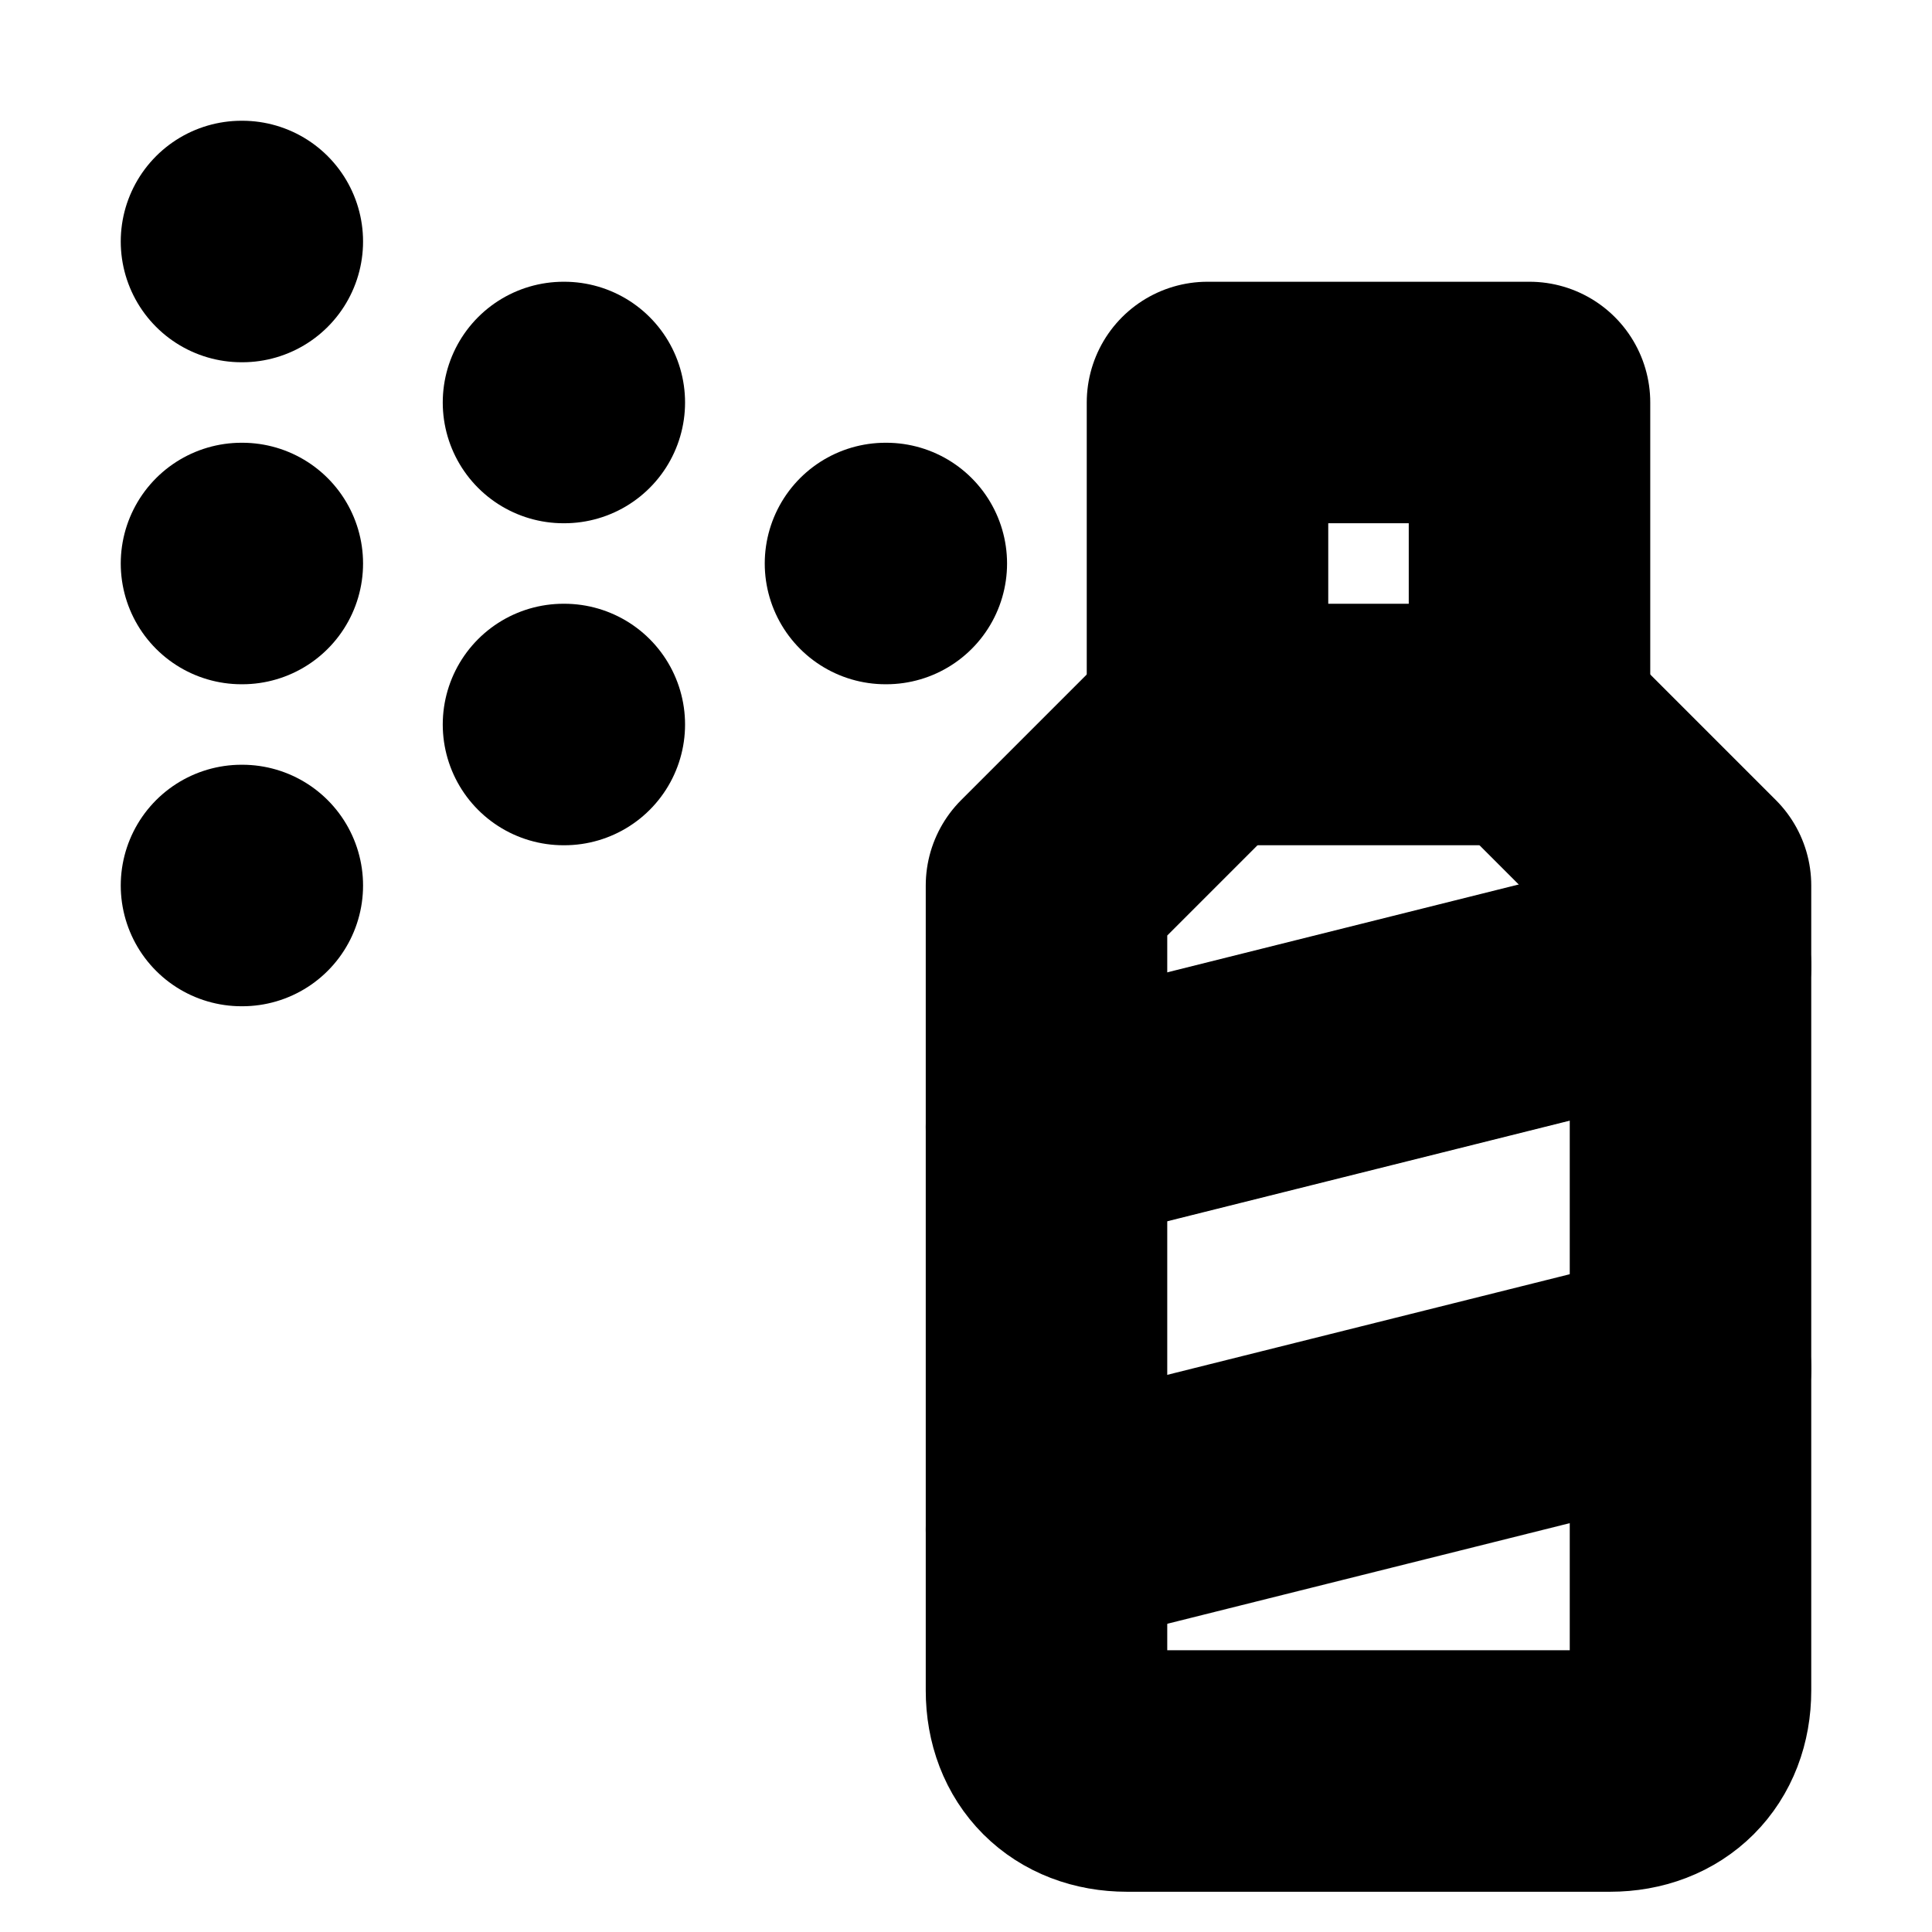 <!-- @license lucide-static v0.394.0 - ISC -->
<svg
    xmlns="http://www.w3.org/2000/svg"
    class="lucide lucide-spray-can"
    width="24"
    height="24"
    viewBox="0 0 24 24"
    fill="none"
    stroke="currentColor"
    stroke-width="3"
    stroke-linecap="round"
    stroke-linejoin="round"
>
    <path d="M3 3h.01" />
    <path d="M7 5h.01" />
    <path d="M11 7h.01" />
    <path d="M3 7h.01" />
    <path d="M7 9h.01" />
    <path d="M3 11h.01" />
    <rect x="15" y="5" width="4" height="4" />
    <path d="m19 9 2 2v10c0 .6-.4 1-1 1h-6c-.6 0-1-.4-1-1V11l2-2" />
    <path d="m13 14 8-2" />
    <path d="m13 19 8-2" />
</svg>
